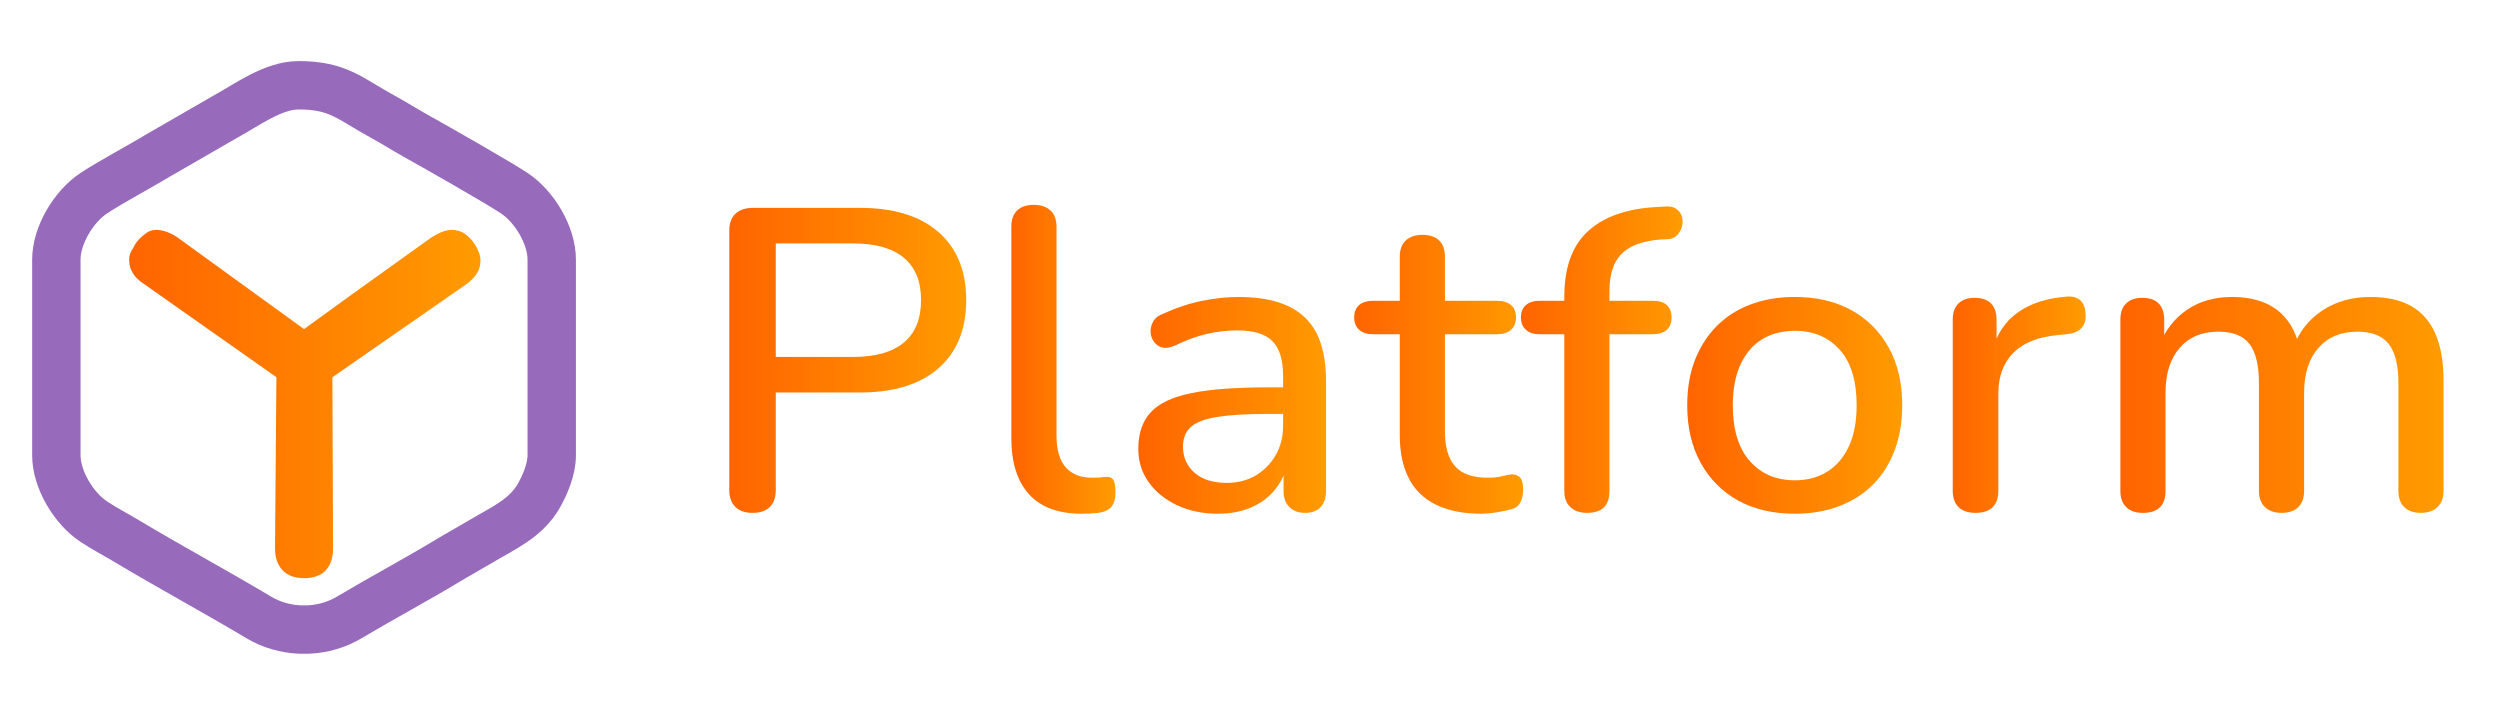 <?xml version="1.0" encoding="UTF-8"?>
<!DOCTYPE svg PUBLIC "-//W3C//DTD SVG 1.1//EN" "http://www.w3.org/Graphics/SVG/1.1/DTD/svg11.dtd">
<!-- Creator: CorelDRAW -->
<svg xmlns="http://www.w3.org/2000/svg" xml:space="preserve" width="350mm" height="100mm" version="1.1" style="shape-rendering:geometricPrecision; text-rendering:geometricPrecision; image-rendering:optimizeQuality; fill-rule:evenodd; clip-rule:evenodd"
viewBox="0 0 35000 10000"
 xmlns:xlink="http://www.w3.org/1999/xlink"
 inkscape:version="1.2.1 (9c6d41e410, 2022-07-14)"
 xmlns:xodm="http://www.corel.com/coreldraw/odm/2003"
 data-bbox="34.67031463748292 10.150113921518994 442.6593707250342 491.69977215696196"
 sodipodi:docname="TXT.svg"
 inkscape:export-filename="../localzet/logo.svg"
 inkscape:export-xdpi="96"
 inkscape:export-ydpi="96"
 xmlns:inkscape="http://www.inkscape.org/namespaces/inkscape"
 xmlns:sodipodi="http://sodipodi.sourceforge.net/DTD/sodipodi-0.dtd"
 xmlns:svg="http://www.w3.org/2000/svg">
 <defs>
  <style type="text/css">
   <![CDATA[
    .str0 {stroke:#976ABC;stroke-width:677.33;stroke-miterlimit:22.926}
    .fil0 {fill:none}
    .fil2 {fill:url(#id0);fill-rule:nonzero}
    .fil1 {fill:url(#id1);fill-rule:nonzero}
   ]]>
  </style>
  <linearGradient id="id0" gradientUnits="objectBoundingBox" x1="1.64354e-05%" y1="50%" x2="100%" y2="50%">
   <stop offset="0" style="stop-opacity:1; stop-color:#FF6400"/>
   <stop offset="1" style="stop-opacity:1; stop-color:#FF9B00"/>
  </linearGradient>
  <linearGradient id="id1" gradientUnits="userSpaceOnUse" xlink:href="#id0" x1="1808.34" y1="5656.2" x2="6725.99" y2="5656.2">
  </linearGradient>
 </defs>
 <g id="Слой_x0020_1">
  <path id="path10" class="fil0 str0" d="M788.89 3634.59l0 2738.42c0,342.39 243.99,745.54 526.73,931.78 154.71,101.9 300.02,175.73 458.49,270.77 599.03,359.21 1249.82,710.61 1848.78,1068.24 174.62,104.26 374.18,160.89 575.91,169.98l115.56 0c201.72,-9.07 401.29,-65.72 575.91,-169.98 445.02,-265.73 951.73,-536.2 1387.65,-800.1 154.76,-93.69 305.7,-174.96 461.13,-268.14 303.53,-182.04 628.62,-317.11 811.49,-647.01 75.55,-136.29 173.72,-353.55 173.72,-555.54l0 -2738.42c0,-342.39 -243.98,-745.54 -526.72,-931.78 -239.35,-157.66 -1062.48,-625.89 -1382.86,-804.92 -160.27,-89.56 -301.13,-179.54 -461.88,-267.36 -456.64,-249.46 -615.88,-436.71 -1170.63,-436.71 -359.93,0 -719.19,271.38 -1021.82,436.71l-925.11 533.37c-270.48,163.74 -676,378.44 -919.62,538.91 -282.74,186.24 -526.73,589.39 -526.73,931.78z" inkscape:label="Ð¡Ð»Ð¾Ð¹ 1"/>
  <sodipodi:namedview id="namedview19" pagecolor="#ffffff" bordercolor="#000000" borderopacity="0.25" inkscape:showpageshadow="2" inkscape:pageopacity="0.0" inkscape:pagecheckerboard="0" inkscape:deskcolor="#d1d1d1" inkscape:document-units="mm" showgrid="false" inkscape:zoom="1.9205491" inkscape:cx="193.69461" inkscape:cy="178.33442" inkscape:window-width="1920" inkscape:window-height="1000" inkscape:window-x="0" inkscape:window-y="0" inkscape:window-maximized="1" inkscape:current-layer="Ð¡Ð»Ð¾Ð¹_x0020_1"/>
 </g>
 <g id="Слой_x0020_1_0">
  <sodipodi:namedview id="namedview27" pagecolor="#13263c" bordercolor="#000000" borderopacity="0.25" inkscape:showpageshadow="true" inkscape:pageopacity="1" inkscape:pagecheckerboard="0" inkscape:deskcolor="#d1d1d1" showgrid="false"/>
  <path class="fil1" d="M4256.58 8094.21c-131.23,0 -231.77,-37.04 -301.62,-111.13 -69.85,-74.08 -104.78,-176.74 -104.78,-307.97l19.17 -2394.41 -1903.02 -1339.95c-13.55,-19.48 -83.65,-45.76 -143.93,-193.67 -8.44,-62.91 -43.34,-161.6 43.47,-276.78 40.51,-90.21 104.59,-151.14 179.53,-205.69 98.06,-73.87 243.76,-59.74 417.24,43.48l1793.8 1299.29c801.68,-583.63 1350,-971.95 1786.43,-1285.51 180.16,-111.77 292.36,-126.47 421.94,-74.26 146.12,74.72 254.87,257.64 260.77,382.51 7.37,173.26 -86.63,253.11 -170.1,330.35l-1902.18 1321.07 9.68 2393.57c0,131.23 -33.87,233.89 -101.6,307.97 -67.73,74.09 -169.33,111.13 -304.8,111.13z"/>
  <path class="fil2" d="M10535.37 7180.1c-104.31,0 -184.62,-27.99 -240.94,-83.96 -56.32,-55.97 -84.49,-133.94 -84.49,-233.89l0 -3634.32c0,-103.95 29.21,-182.91 87.62,-236.89 58.41,-53.97 139.76,-80.96 244.06,-80.96l1495.7 0c475.62,0 842.77,112.95 1101.44,338.84 258.67,225.9 388,542.75 388,950.56 0,411.81 -129.33,730.66 -388,956.56 -258.67,225.89 -625.82,338.84 -1101.44,338.84l-1176.53 0 0 1367.37c0,99.95 -27.11,177.92 -81.35,233.89 -54.24,55.97 -135.6,83.96 -244.07,83.96zm325.42 -2182.99l1082.66 0c312.91,0 549.68,-66.97 710.31,-200.9 160.62,-133.94 240.93,-332.85 240.93,-596.73 0,-259.88 -80.31,-456.79 -240.93,-590.72 -160.63,-133.94 -397.4,-200.91 -710.31,-200.91l-1082.66 0 0 1589.26z"/>
  <path id="_1" class="fil2" d="M15141.37 7192.09c-325.43,0 -570.53,-90.95 -735.34,-272.87 -164.79,-181.91 -247.19,-444.79 -247.19,-788.63l0 -2956.63c0,-99.96 27.12,-175.92 81.36,-227.9 54.23,-51.97 131.42,-77.96 231.54,-77.96 100.14,0 178.36,25.99 234.69,77.96 56.32,51.98 84.48,127.94 84.48,227.9l0 2920.64c0,199.91 42.76,348.84 128.29,446.8 85.54,97.95 209.65,146.93 372.37,146.93 37.54,0 70.92,-1 100.13,-3 29.2,-2 58.41,-5 87.61,-9 50.06,-3.99 85.53,9 106.39,38.99 20.86,29.98 31.28,90.95 31.28,182.91 0,83.96 -18.77,148.93 -56.31,194.91 -37.55,45.98 -98.05,74.97 -181.49,86.96 -37.55,4 -77.19,7 -118.91,9 -41.72,2 -81.35,2.99 -118.9,2.99z"/>
  <path id="_2" class="fil2" d="M17050.11 7192.09c-212.79,0 -403.65,-39.98 -572.63,-119.94 -168.96,-79.96 -301.43,-187.91 -397.39,-323.85 -95.96,-135.94 -143.94,-289.86 -143.94,-461.79 0,-215.9 57.37,-386.82 172.11,-512.76 114.73,-125.94 304.55,-215.9 569.48,-269.87 264.94,-53.98 622.69,-80.97 1073.28,-80.97l294.13 0 0 371.83 -287.88 0c-300.38,0 -538.2,14 -713.43,41.98 -175.22,27.99 -299.35,74.97 -372.35,140.94 -73.01,65.97 -109.52,156.93 -109.52,272.87 0,151.93 54.23,274.87 162.71,368.83 108.48,93.96 258.67,140.94 450.58,140.94 154.37,0 289.96,-34.99 406.78,-104.96 116.82,-69.96 209.65,-164.92 278.5,-284.86 68.84,-119.95 103.25,-257.88 103.25,-413.81l0 -689.68c0,-227.9 -50.06,-391.82 -150.19,-491.77 -100.14,-99.96 -264.93,-149.94 -494.4,-149.94 -133.5,0 -272.23,16 -416.17,47.98 -143.93,31.99 -293.09,85.96 -447.45,161.93 -70.93,31.98 -131.42,41.98 -181.49,29.98 -50.06,-11.99 -89.7,-38.98 -118.9,-80.96 -29.2,-41.98 -44.85,-87.96 -46.93,-137.94 -2.09,-49.97 10.42,-98.95 37.54,-146.93 27.12,-47.97 74.06,-83.96 140.81,-107.95 183.58,-83.96 365.06,-143.93 544.46,-179.91 179.4,-35.99 348.37,-53.98 506.91,-53.98 279.53,0 510.03,41.98 691.52,125.94 181.49,83.96 316.04,211.9 403.65,383.83 87.62,171.92 131.43,393.81 131.43,665.69l0 1541.28c0,95.96 -25.03,170.92 -75.1,224.9 -50.07,53.97 -123.08,80.96 -219.03,80.96 -91.79,0 -164.81,-26.99 -219.05,-80.96 -54.23,-53.98 -81.35,-128.94 -81.35,-224.9l0 -389.82 56.33 0c-33.38,147.93 -94.92,274.88 -184.62,380.83 -89.7,105.95 -201.3,186.91 -334.81,242.88 -133.5,55.98 -285.79,83.96 -456.84,83.96z"/>
  <path id="_3" class="fil2" d="M20736.15 7192.09c-250.32,0 -461.01,-41.98 -632.06,-125.94 -171.07,-83.96 -298.31,-207.9 -381.76,-371.82 -83.44,-163.93 -125.16,-363.84 -125.16,-599.73l0 -1415.34 -375.48 0c-83.45,0 -148.12,-20.99 -194.01,-62.97 -45.9,-41.98 -68.84,-98.96 -68.84,-170.92 0,-75.97 22.94,-133.94 68.84,-173.92 45.89,-39.98 110.56,-59.97 194.01,-59.97l375.48 0 0 -617.72c0,-99.95 28.17,-175.92 84.48,-227.89 56.33,-51.98 134.55,-77.97 234.69,-77.97 100.12,0 177.31,25.99 231.55,77.97 54.23,51.97 81.36,127.94 81.36,227.89l0 617.72 732.19 0c83.45,0 148.12,19.99 194.01,59.97 45.9,39.98 68.84,97.95 68.84,173.92 0,71.96 -22.94,128.94 -68.84,170.92 -45.89,41.98 -110.56,62.97 -194.01,62.97l-732.19 0 0 1367.37c0,211.9 46.93,371.82 140.81,479.77 93.87,107.95 247.19,161.93 459.96,161.93 75.11,0 140.81,-7 197.14,-20.99 56.32,-14 103.26,-22.99 140.8,-26.99 45.9,0 83.45,14.99 112.65,44.98 29.21,29.99 43.81,86.96 43.81,170.92 0,59.97 -11.47,115.95 -34.42,167.92 -22.94,51.98 -63.62,85.96 -122.04,101.96 -50.06,15.99 -117.85,30.98 -203.39,44.97 -85.52,14 -161.67,20.99 -228.42,20.99z"/>
  <path id="_4" class="fil2" d="M22219.34 7180.1c-100.14,0 -178.36,-26.99 -234.69,-80.96 -56.31,-53.98 -84.48,-128.94 -84.48,-224.9l0 -2194.98 -350.45 0c-79.27,0 -141.85,-20.99 -187.75,-62.97 -45.89,-41.98 -68.84,-98.96 -68.84,-170.92 0,-75.97 22.95,-133.94 68.84,-173.92 45.9,-39.98 108.48,-59.97 187.75,-59.97l531.94 0 -181.49 161.92 0 -215.9c0,-395.82 102.22,-694.68 306.66,-896.58 204.43,-201.91 502.73,-320.85 894.91,-356.84l194 -11.99c70.93,-8 127.25,2 168.97,29.98 41.72,27.99 68.84,63.97 81.36,107.95 12.52,43.98 13.55,88.96 3.13,134.94 -10.44,45.98 -32.34,86.96 -65.71,122.94 -33.39,35.99 -75.1,55.98 -125.17,59.98l-118.9 5.99c-246.15,19.99 -425.55,86.96 -538.2,200.91 -112.65,113.95 -168.97,286.87 -168.97,518.76l0 233.89 -87.62 -95.95 694.66 0c87.61,0 153.32,19.99 197.12,59.97 43.81,39.98 65.71,97.95 65.71,173.92 0,71.96 -21.9,128.94 -65.71,170.92 -43.8,41.98 -109.51,62.97 -197.12,62.97l-607.04 0 0 2194.98c0,203.91 -104.3,305.86 -312.91,305.86z"/>
  <path id="_5" class="fil2" d="M25129.37 7192.09c-308.73,0 -574.7,-61.97 -797.91,-185.91 -223.2,-123.94 -397.4,-299.86 -522.56,-527.75 -125.15,-227.9 -187.74,-495.77 -187.74,-803.63 0,-235.89 35.47,-445.8 106.39,-629.71 70.92,-183.91 172.1,-342.84 303.52,-476.78 131.42,-133.94 289.96,-235.89 475.62,-305.86 185.66,-69.96 393.22,-104.95 622.68,-104.95 304.57,0 568.45,61.97 791.66,185.92 223.2,123.94 397.4,298.86 522.55,524.75 125.16,225.9 187.75,494.77 187.75,806.63 0,231.89 -35.47,441.79 -106.39,629.71 -70.93,187.91 -172.1,347.84 -303.52,479.77 -131.42,131.94 -289.96,232.9 -475.62,302.86 -185.66,69.97 -391.14,104.95 -616.43,104.95zm0 -467.78c171.06,0 321.25,-39.98 450.59,-119.94 129.34,-79.97 230.51,-197.91 303.52,-353.84 73.02,-155.93 109.52,-347.84 109.52,-575.73 0,-343.84 -79.28,-603.72 -237.81,-779.64 -158.54,-175.92 -367.15,-263.88 -625.82,-263.88 -175.23,0 -327.51,38.98 -456.84,116.95 -129.34,77.96 -230.51,194.91 -303.52,350.84 -73.02,155.92 -109.52,347.83 -109.52,575.73 0,339.84 79.27,599.72 237.81,779.64 158.54,179.91 369.23,269.87 632.07,269.87z"/>
  <path id="_6" class="fil2" d="M27657.66 7180.1c-104.3,0 -183.57,-26.99 -237.8,-80.96 -54.24,-53.98 -81.36,-128.94 -81.36,-224.9l0 -2398.89c0,-99.95 27.12,-175.91 81.36,-227.89 54.23,-51.98 129.33,-77.96 225.29,-77.96 100.13,0 176.27,25.98 228.41,77.96 52.16,51.98 78.24,127.94 78.24,227.89l0 437.8 -62.58 0c66.75,-239.89 189.82,-421.8 369.22,-545.75 179.4,-123.94 408.87,-195.9 688.4,-215.9 75.09,-3.99 134.55,14 178.36,53.98 43.81,39.98 67.8,101.95 71.97,185.91 8.34,83.96 -10.43,150.93 -56.33,200.91 -45.89,49.98 -116.82,78.96 -212.77,86.96l-118.91 11.99c-271.18,23.99 -477.7,105.96 -619.56,245.89 -141.84,139.94 -212.77,331.85 -212.77,575.73l0 1361.37c0,95.96 -26.08,170.92 -78.23,224.9 -52.15,53.97 -132.46,80.96 -240.94,80.96z"/>
  <path id="_7" class="fil2" d="M29998.21 7180.1c-100.14,0 -177.31,-26.99 -231.56,-80.96 -54.23,-53.98 -81.35,-128.94 -81.35,-224.9l0 -2398.89c0,-99.95 27.12,-175.91 81.35,-227.89 54.25,-51.98 129.34,-77.96 225.3,-77.96 100.13,0 176.27,25.98 228.42,77.96 52.16,51.98 78.22,127.94 78.22,227.89l0 491.78 -68.83 -131.94c83.44,-211.9 212.77,-377.83 388,-497.77 175.24,-119.95 385.92,-179.92 632.07,-179.92 254.5,0 461.03,57.97 619.57,173.92 158.54,115.95 267.01,293.86 325.41,533.75l-87.61 0c79.28,-219.89 214.87,-392.81 406.78,-518.76 191.92,-125.94 415.13,-188.91 669.62,-188.91 233.64,0 425.55,42.98 575.75,128.94 150.2,85.96 262.84,215.9 337.94,389.82 75.1,173.92 112.65,392.82 112.65,656.7l0 1541.28c0,95.96 -28.16,170.92 -84.49,224.9 -56.32,53.97 -134.55,80.96 -234.68,80.96 -100.13,0 -177.31,-26.99 -231.55,-80.96 -54.23,-53.98 -81.35,-128.94 -81.35,-224.9l0 -1511.3c0,-247.88 -44.85,-429.8 -134.55,-545.74 -89.7,-115.95 -236.77,-173.92 -441.21,-173.92 -229.45,0 -410.94,75.96 -544.45,227.89 -133.51,151.93 -200.27,361.83 -200.27,629.71l0 1373.36c0,95.96 -27.11,170.92 -81.35,224.9 -54.24,53.97 -131.42,80.96 -231.55,80.96 -100.13,0 -178.36,-26.99 -234.68,-80.96 -56.33,-53.98 -84.48,-128.94 -84.48,-224.9l0 -1511.3c0,-247.88 -43.82,-429.8 -131.43,-545.74 -87.61,-115.95 -233.63,-173.92 -438.06,-173.92 -229.47,0 -409.92,75.96 -541.33,227.89 -131.42,151.93 -197.13,361.83 -197.13,629.71l0 1373.36c0,203.91 -106.4,305.86 -319.17,305.86z"/>
 </g>
</svg>
